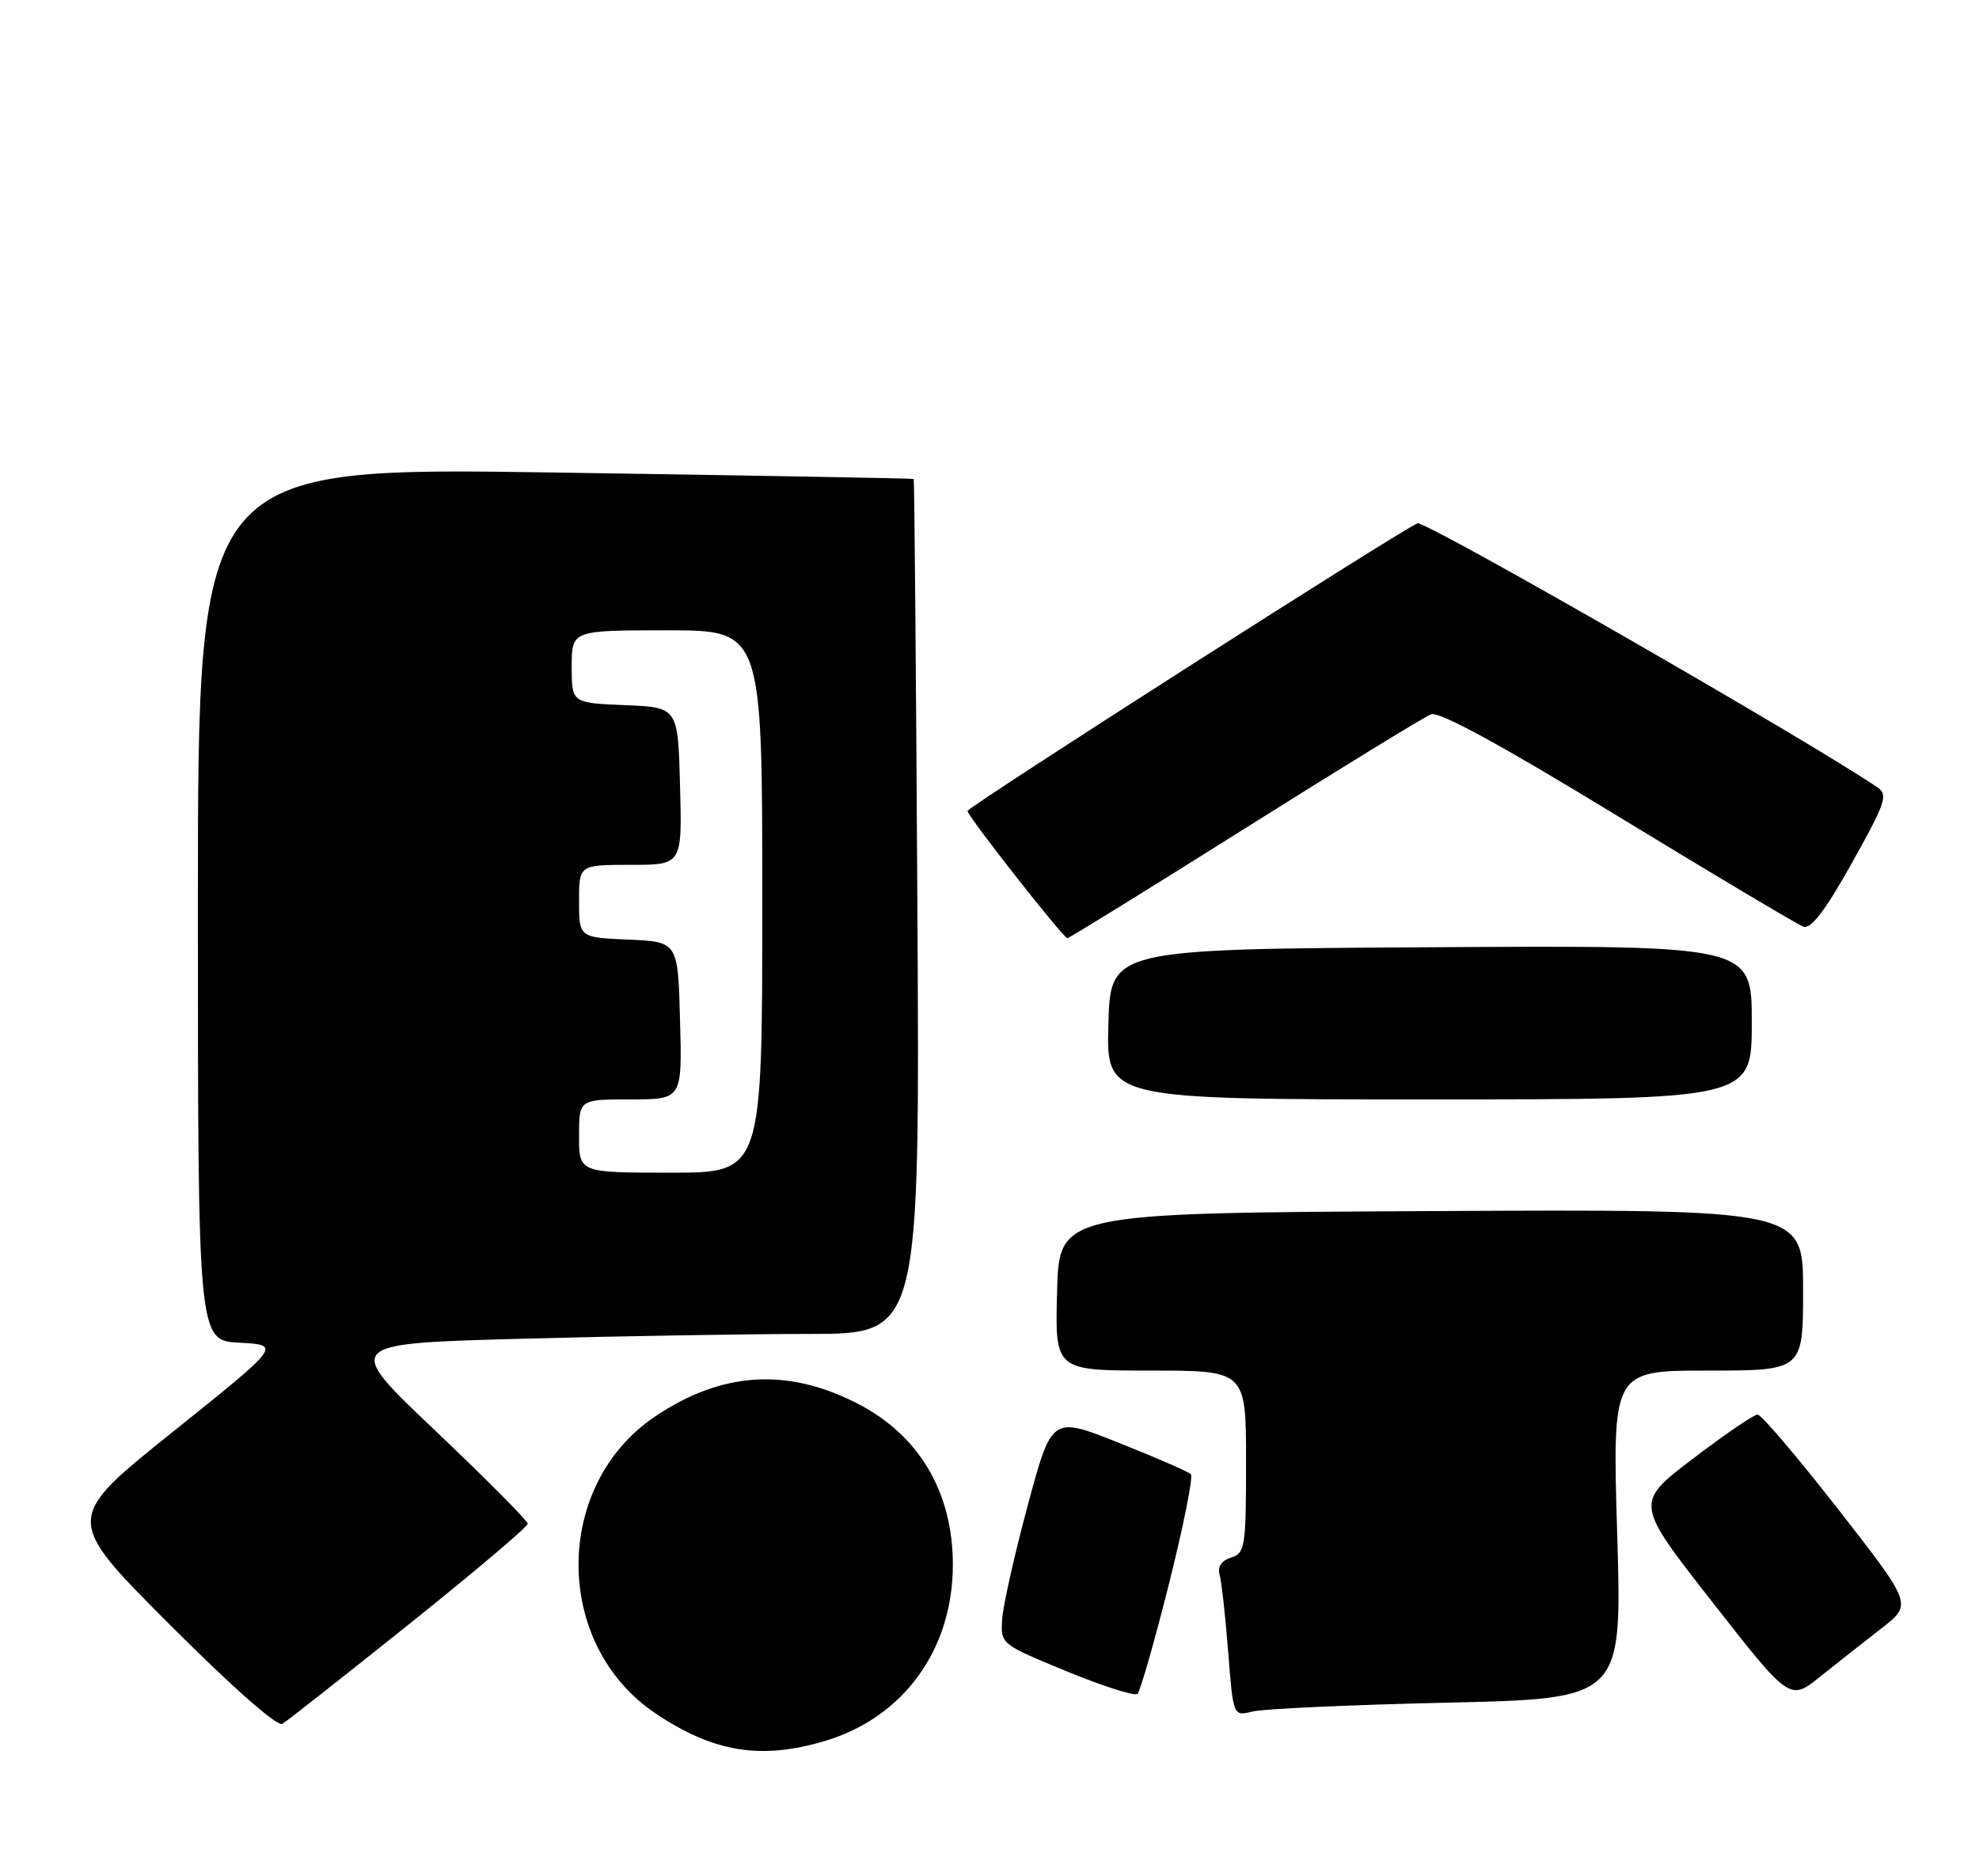 <?xml version="1.0" encoding="UTF-8" standalone="no"?>
<!DOCTYPE svg PUBLIC "-//W3C//DTD SVG 1.1//EN" "http://www.w3.org/Graphics/SVG/1.1/DTD/svg11.dtd" >
<svg xmlns="http://www.w3.org/2000/svg" xmlns:xlink="http://www.w3.org/1999/xlink" version="1.1" viewBox="0 0 270 256">
 <g >
 <path fill="currentColor"
d=" M 112.57 237.53 C 123.27 234.33 130.00 225.06 130.00 213.48 C 130.00 203.54 125.34 195.73 116.86 191.43 C 107.30 186.58 98.42 187.18 89.38 193.26 C 75.44 202.65 75.45 224.35 89.40 233.75 C 97.34 239.09 103.79 240.15 112.57 237.53 Z  M 55.85 221.57 C 64.73 214.46 72.00 208.31 72.00 207.90 C 72.00 207.50 66.34 201.80 59.43 195.24 C 46.86 183.32 46.86 183.32 71.09 182.66 C 84.42 182.30 102.11 182.00 110.41 182.00 C 125.50 182.00 125.50 182.00 125.16 123.75 C 124.98 91.71 124.75 65.43 124.66 65.35 C 124.57 65.27 102.56 64.87 75.75 64.47 C 27.00 63.73 27.00 63.73 27.00 123.32 C 27.00 182.90 27.00 182.90 32.69 183.20 C 38.38 183.50 38.38 183.50 23.57 195.37 C 8.76 207.23 8.76 207.23 23.06 221.56 C 31.71 230.22 37.83 235.62 38.53 235.20 C 39.17 234.81 46.96 228.68 55.85 221.57 Z  M 197.40 232.31 C 221.31 231.77 221.31 231.77 220.64 209.38 C 219.97 187.00 219.97 187.00 232.98 187.00 C 246.00 187.00 246.00 187.00 246.00 175.99 C 246.00 164.98 246.00 164.98 195.25 165.24 C 144.50 165.50 144.50 165.50 144.22 176.25 C 143.93 187.00 143.93 187.00 156.97 187.00 C 170.00 187.00 170.00 187.00 170.00 199.43 C 170.00 211.07 169.87 211.91 167.96 212.51 C 166.66 212.93 166.09 213.77 166.39 214.83 C 166.66 215.75 167.18 220.48 167.56 225.34 C 168.25 234.18 168.25 234.18 170.88 233.52 C 172.32 233.15 184.26 232.61 197.40 232.31 Z  M 159.48 216.13 C 161.46 208.22 162.81 201.48 162.47 201.14 C 162.14 200.80 157.73 198.88 152.68 196.87 C 143.50 193.21 143.50 193.21 140.23 205.35 C 138.43 212.03 136.85 219.03 136.73 220.91 C 136.50 224.31 136.53 224.33 145.50 228.02 C 150.45 230.06 154.81 231.45 155.18 231.11 C 155.56 230.78 157.49 224.03 159.48 216.13 Z  M 256.71 222.16 C 260.91 218.90 260.91 218.90 250.81 205.95 C 245.25 198.83 240.30 193.00 239.79 193.00 C 239.29 193.00 235.32 195.71 230.96 199.03 C 223.04 205.06 223.04 205.06 233.61 218.57 C 244.19 232.09 244.19 232.09 248.34 228.75 C 250.63 226.92 254.39 223.95 256.71 222.16 Z  M 239.00 139.49 C 239.00 128.98 239.00 128.98 195.25 129.24 C 151.50 129.50 151.50 129.50 151.22 139.75 C 150.93 150.00 150.93 150.00 194.97 150.00 C 239.00 150.00 239.00 150.00 239.00 139.49 Z  M 169.82 113.05 C 182.88 104.83 194.32 97.81 195.24 97.46 C 196.35 97.03 204.79 101.63 220.73 111.36 C 233.84 119.35 245.22 126.13 246.03 126.43 C 247.07 126.81 249.01 124.28 252.65 117.76 C 257.26 109.52 257.63 108.43 256.15 107.43 C 246.77 101.05 194.44 71.00 193.40 71.40 C 191.24 72.23 132.00 110.10 132.00 110.65 C 132.00 111.35 145.07 128.00 145.62 128.00 C 145.87 128.00 156.76 121.27 169.82 113.05 Z  M 79.00 155.00 C 79.00 150.00 79.00 150.00 86.03 150.00 C 93.07 150.00 93.07 150.00 92.78 139.25 C 92.50 128.50 92.50 128.50 85.75 128.20 C 79.00 127.91 79.00 127.91 79.00 122.95 C 79.00 118.00 79.00 118.00 86.03 118.00 C 93.07 118.00 93.07 118.00 92.78 107.25 C 92.50 96.50 92.50 96.50 85.25 96.21 C 78.00 95.91 78.00 95.91 78.00 90.96 C 78.00 86.00 78.00 86.00 91.00 86.00 C 104.00 86.00 104.00 86.00 104.00 123.00 C 104.00 160.00 104.00 160.00 91.50 160.00 C 79.00 160.00 79.00 160.00 79.00 155.00 Z "/>
</g>
</svg>